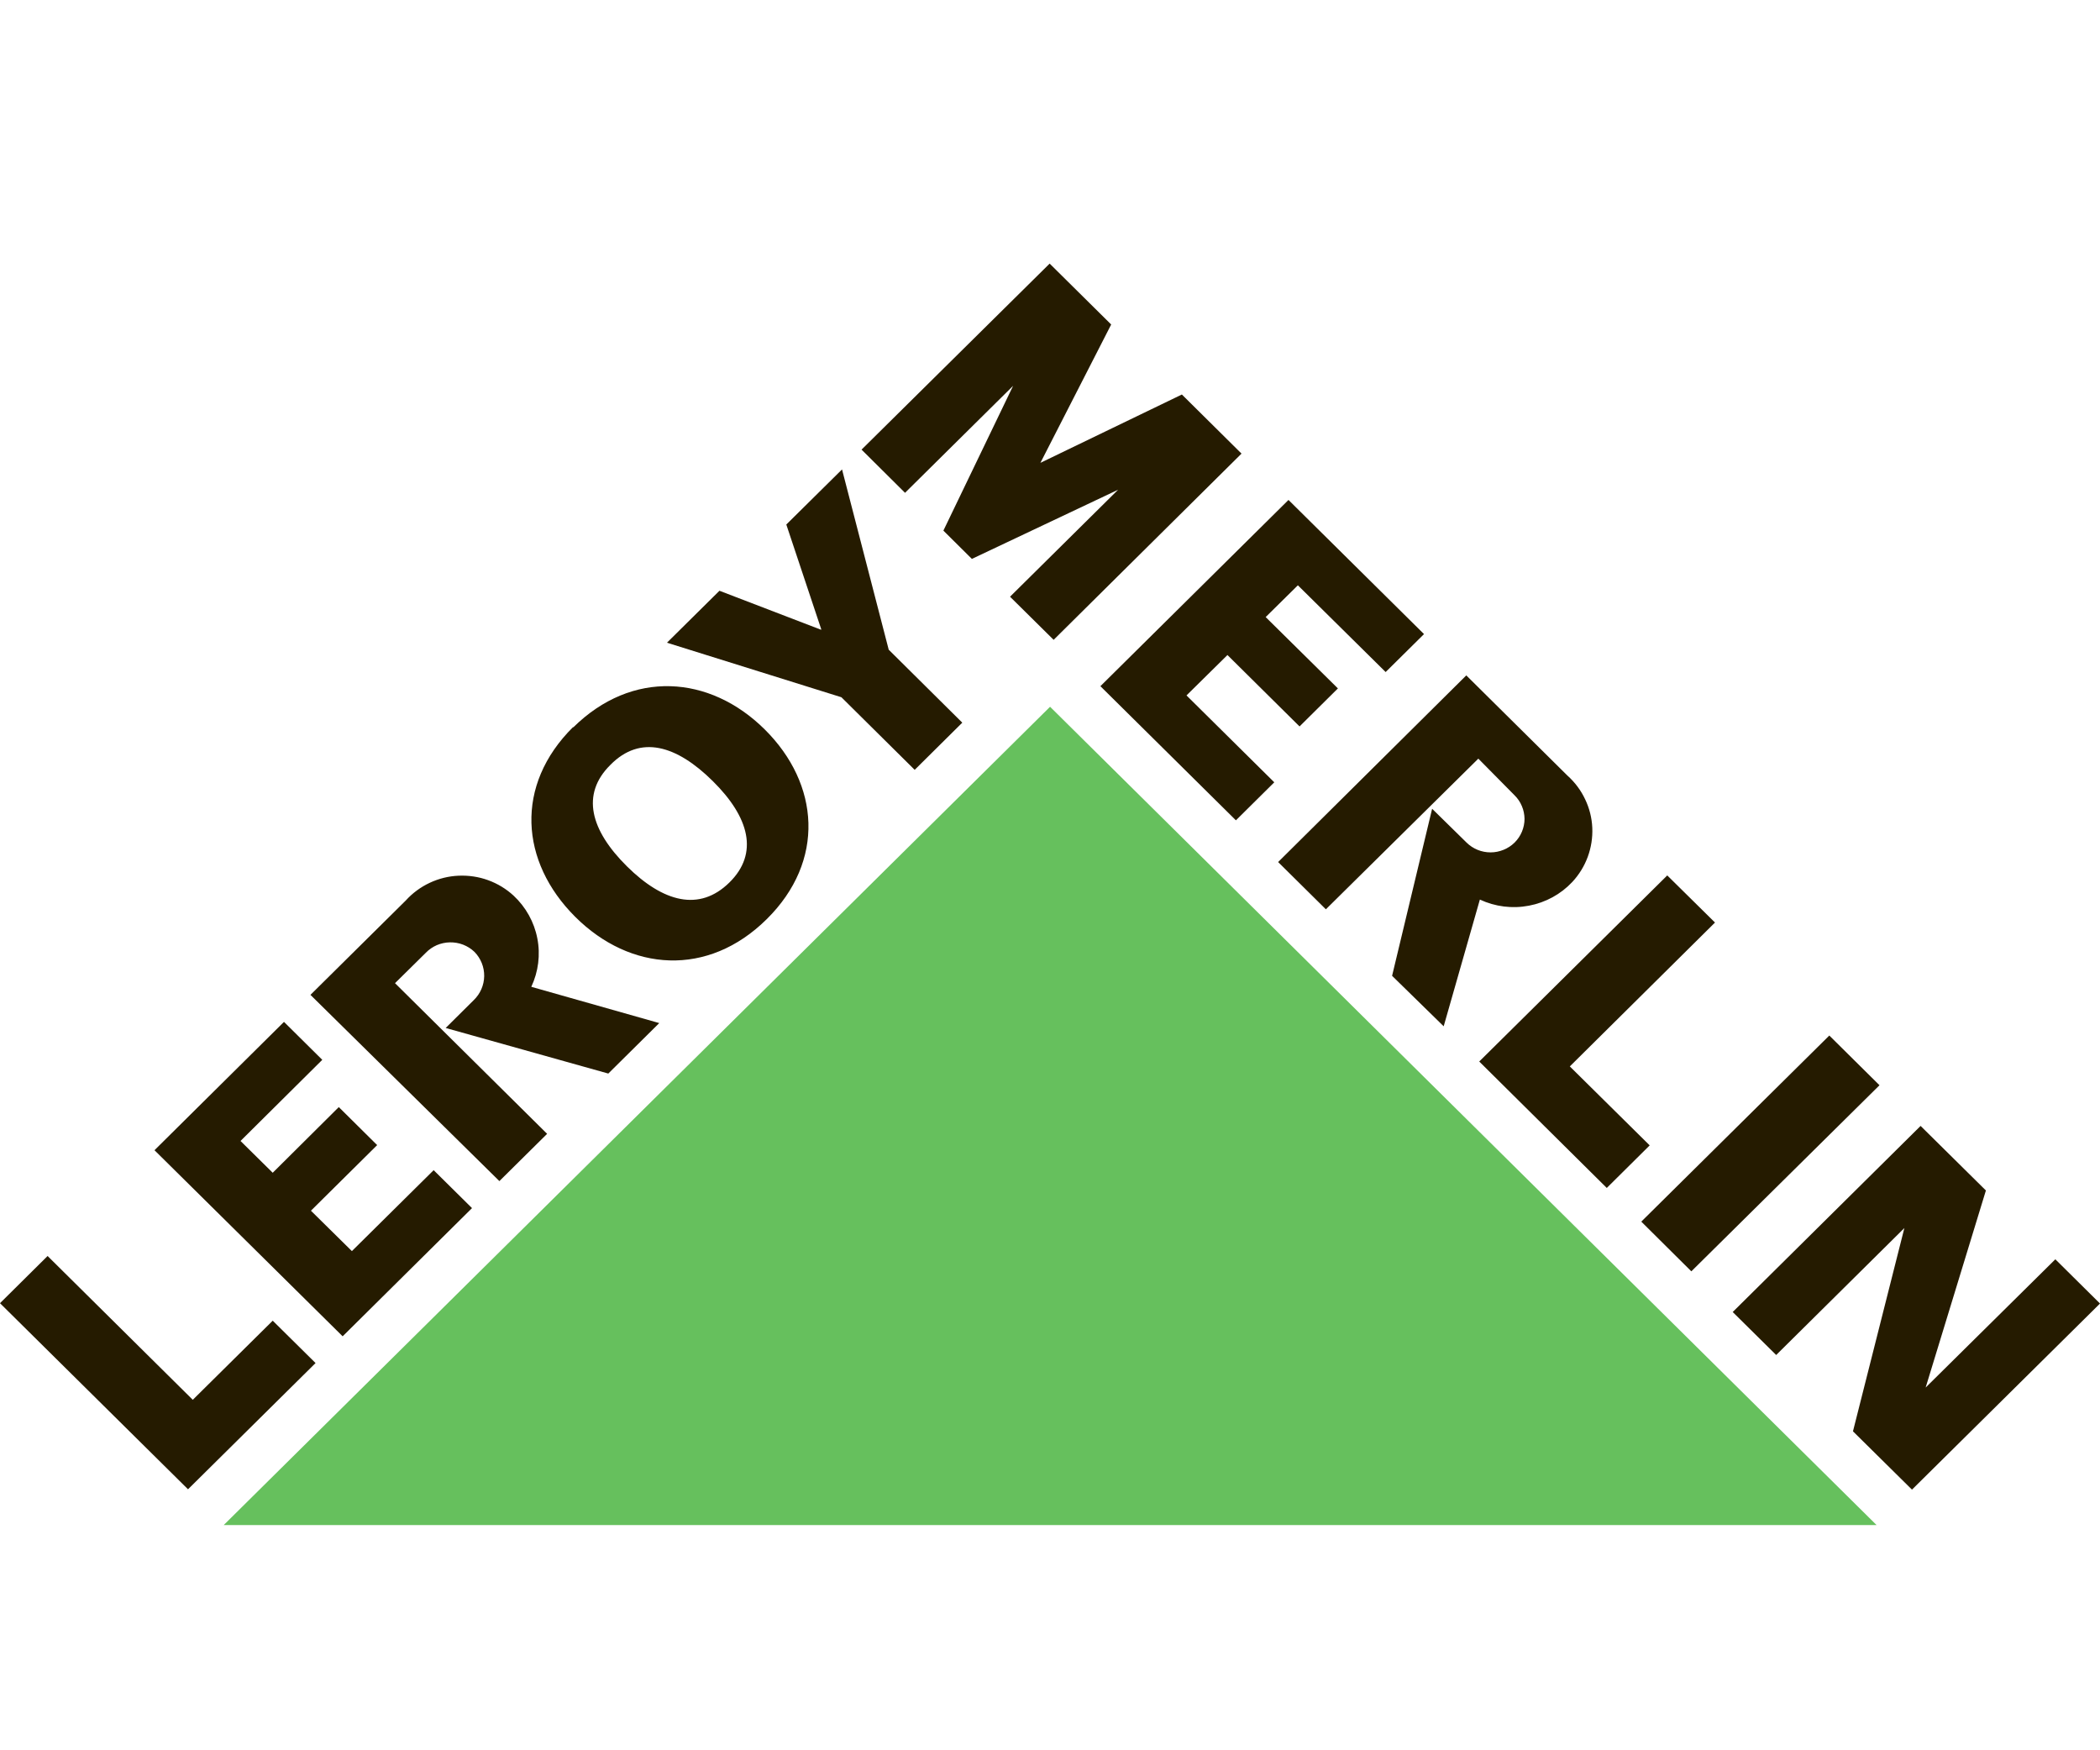 <svg width="30" height="25" viewBox="0 0 30 25" fill="none" xmlns="http://www.w3.org/2000/svg">
<g clip-path="url(#clip0_1256_2258)">
<path d="M2.686 21.272L4.508 19.469L3.896 18.864L2.754 19.994L0.68 17.94L0 18.614L2.686 21.272ZM3.436 16.297L3.896 16.751L4.84 15.813L5.388 16.356L4.442 17.293L5.027 17.87L6.195 16.714L6.743 17.256L4.895 19.087L2.207 16.429L4.057 14.596L4.604 15.138L3.436 16.297ZM9.418 14.613L7.59 14.095C7.691 13.879 7.722 13.637 7.676 13.403C7.631 13.17 7.512 12.956 7.337 12.793C7.232 12.696 7.108 12.621 6.973 12.572C6.839 12.523 6.695 12.502 6.552 12.508C6.408 12.514 6.268 12.549 6.138 12.61C6.008 12.671 5.892 12.757 5.797 12.862L4.435 14.21L7.134 16.87L7.816 16.195L5.643 14.043L6.083 13.609C6.127 13.563 6.181 13.526 6.24 13.5C6.299 13.475 6.363 13.461 6.428 13.46C6.492 13.459 6.556 13.47 6.616 13.493C6.677 13.517 6.731 13.551 6.778 13.596C6.869 13.689 6.919 13.814 6.917 13.943C6.915 14.072 6.861 14.196 6.767 14.286L6.367 14.683L8.69 15.334L9.418 14.613ZM8.188 10.391C9.028 9.56 10.139 9.64 10.925 10.419C11.71 11.198 11.794 12.298 10.953 13.129C10.113 13.96 9.004 13.88 8.217 13.095C7.429 12.309 7.348 11.216 8.188 10.384V10.391ZM8.72 10.925C8.294 11.346 8.437 11.86 8.956 12.374C9.475 12.888 9.992 13.025 10.419 12.606C10.845 12.188 10.703 11.671 10.183 11.157C9.664 10.643 9.147 10.491 8.72 10.925ZM11.734 8.994L11.233 7.492L12.029 6.705L12.696 9.28L13.747 10.322L13.067 10.996L12.02 9.959L9.528 9.18L10.278 8.438L11.719 8.991L11.734 8.994ZM24.162 18.159L26.85 15.501L26.133 14.791L23.447 17.449L24.162 18.159ZM13.884 7.983L15.973 6.995L14.429 8.523L15.052 9.139L17.736 6.479L16.884 5.635L14.863 6.611L15.874 4.635L14.995 3.765L12.308 6.422L12.929 7.039L14.473 5.511L13.477 7.579L13.884 7.983ZM18.541 8.36L18.081 8.814L19.113 9.833L18.565 10.376L17.535 9.356L16.95 9.933L18.204 11.174L17.656 11.717L15.72 9.801L18.407 7.141L20.343 9.057L19.795 9.599L18.541 8.36ZM21.132 15.162L22.954 16.968L23.567 16.36L22.426 15.232L24.5 13.177L23.818 12.504L21.132 15.162ZM28.37 17.004L27.508 19.823H27.505L29.362 17.987L30 18.619L27.314 21.277L26.471 20.444L27.206 17.538H27.208L25.374 19.354L24.753 18.74L27.437 16.082L28.37 17.004ZM20.624 14.659L21.141 12.849C21.36 12.951 21.605 12.982 21.843 12.936C22.08 12.891 22.297 12.773 22.461 12.598C22.558 12.494 22.633 12.372 22.682 12.239C22.731 12.106 22.753 11.965 22.747 11.824C22.741 11.683 22.706 11.544 22.645 11.417C22.585 11.289 22.499 11.174 22.393 11.079L20.947 9.647L18.259 12.313L18.941 12.988L21.119 10.836L21.636 11.359C21.681 11.403 21.717 11.456 21.741 11.514C21.766 11.572 21.778 11.634 21.779 11.696C21.779 11.759 21.766 11.821 21.742 11.879C21.718 11.937 21.682 11.99 21.637 12.035C21.592 12.079 21.539 12.114 21.48 12.138C21.421 12.162 21.358 12.175 21.295 12.175C21.231 12.175 21.168 12.163 21.109 12.139C21.05 12.115 20.997 12.08 20.952 12.036L20.459 11.552L19.887 13.938L20.624 14.659Z" fill="#251B00"/>
<path d="M3.196 21.783H26.808L15.001 10.095L3.196 21.783Z" fill="#66C05D"/>
</g>
<defs>
<clipPath id="clip0_1256_2258">
<rect width="30" height="24" fill="white" transform="translate(-0 0.774)"/>
</clipPath>
</defs>
</svg>
